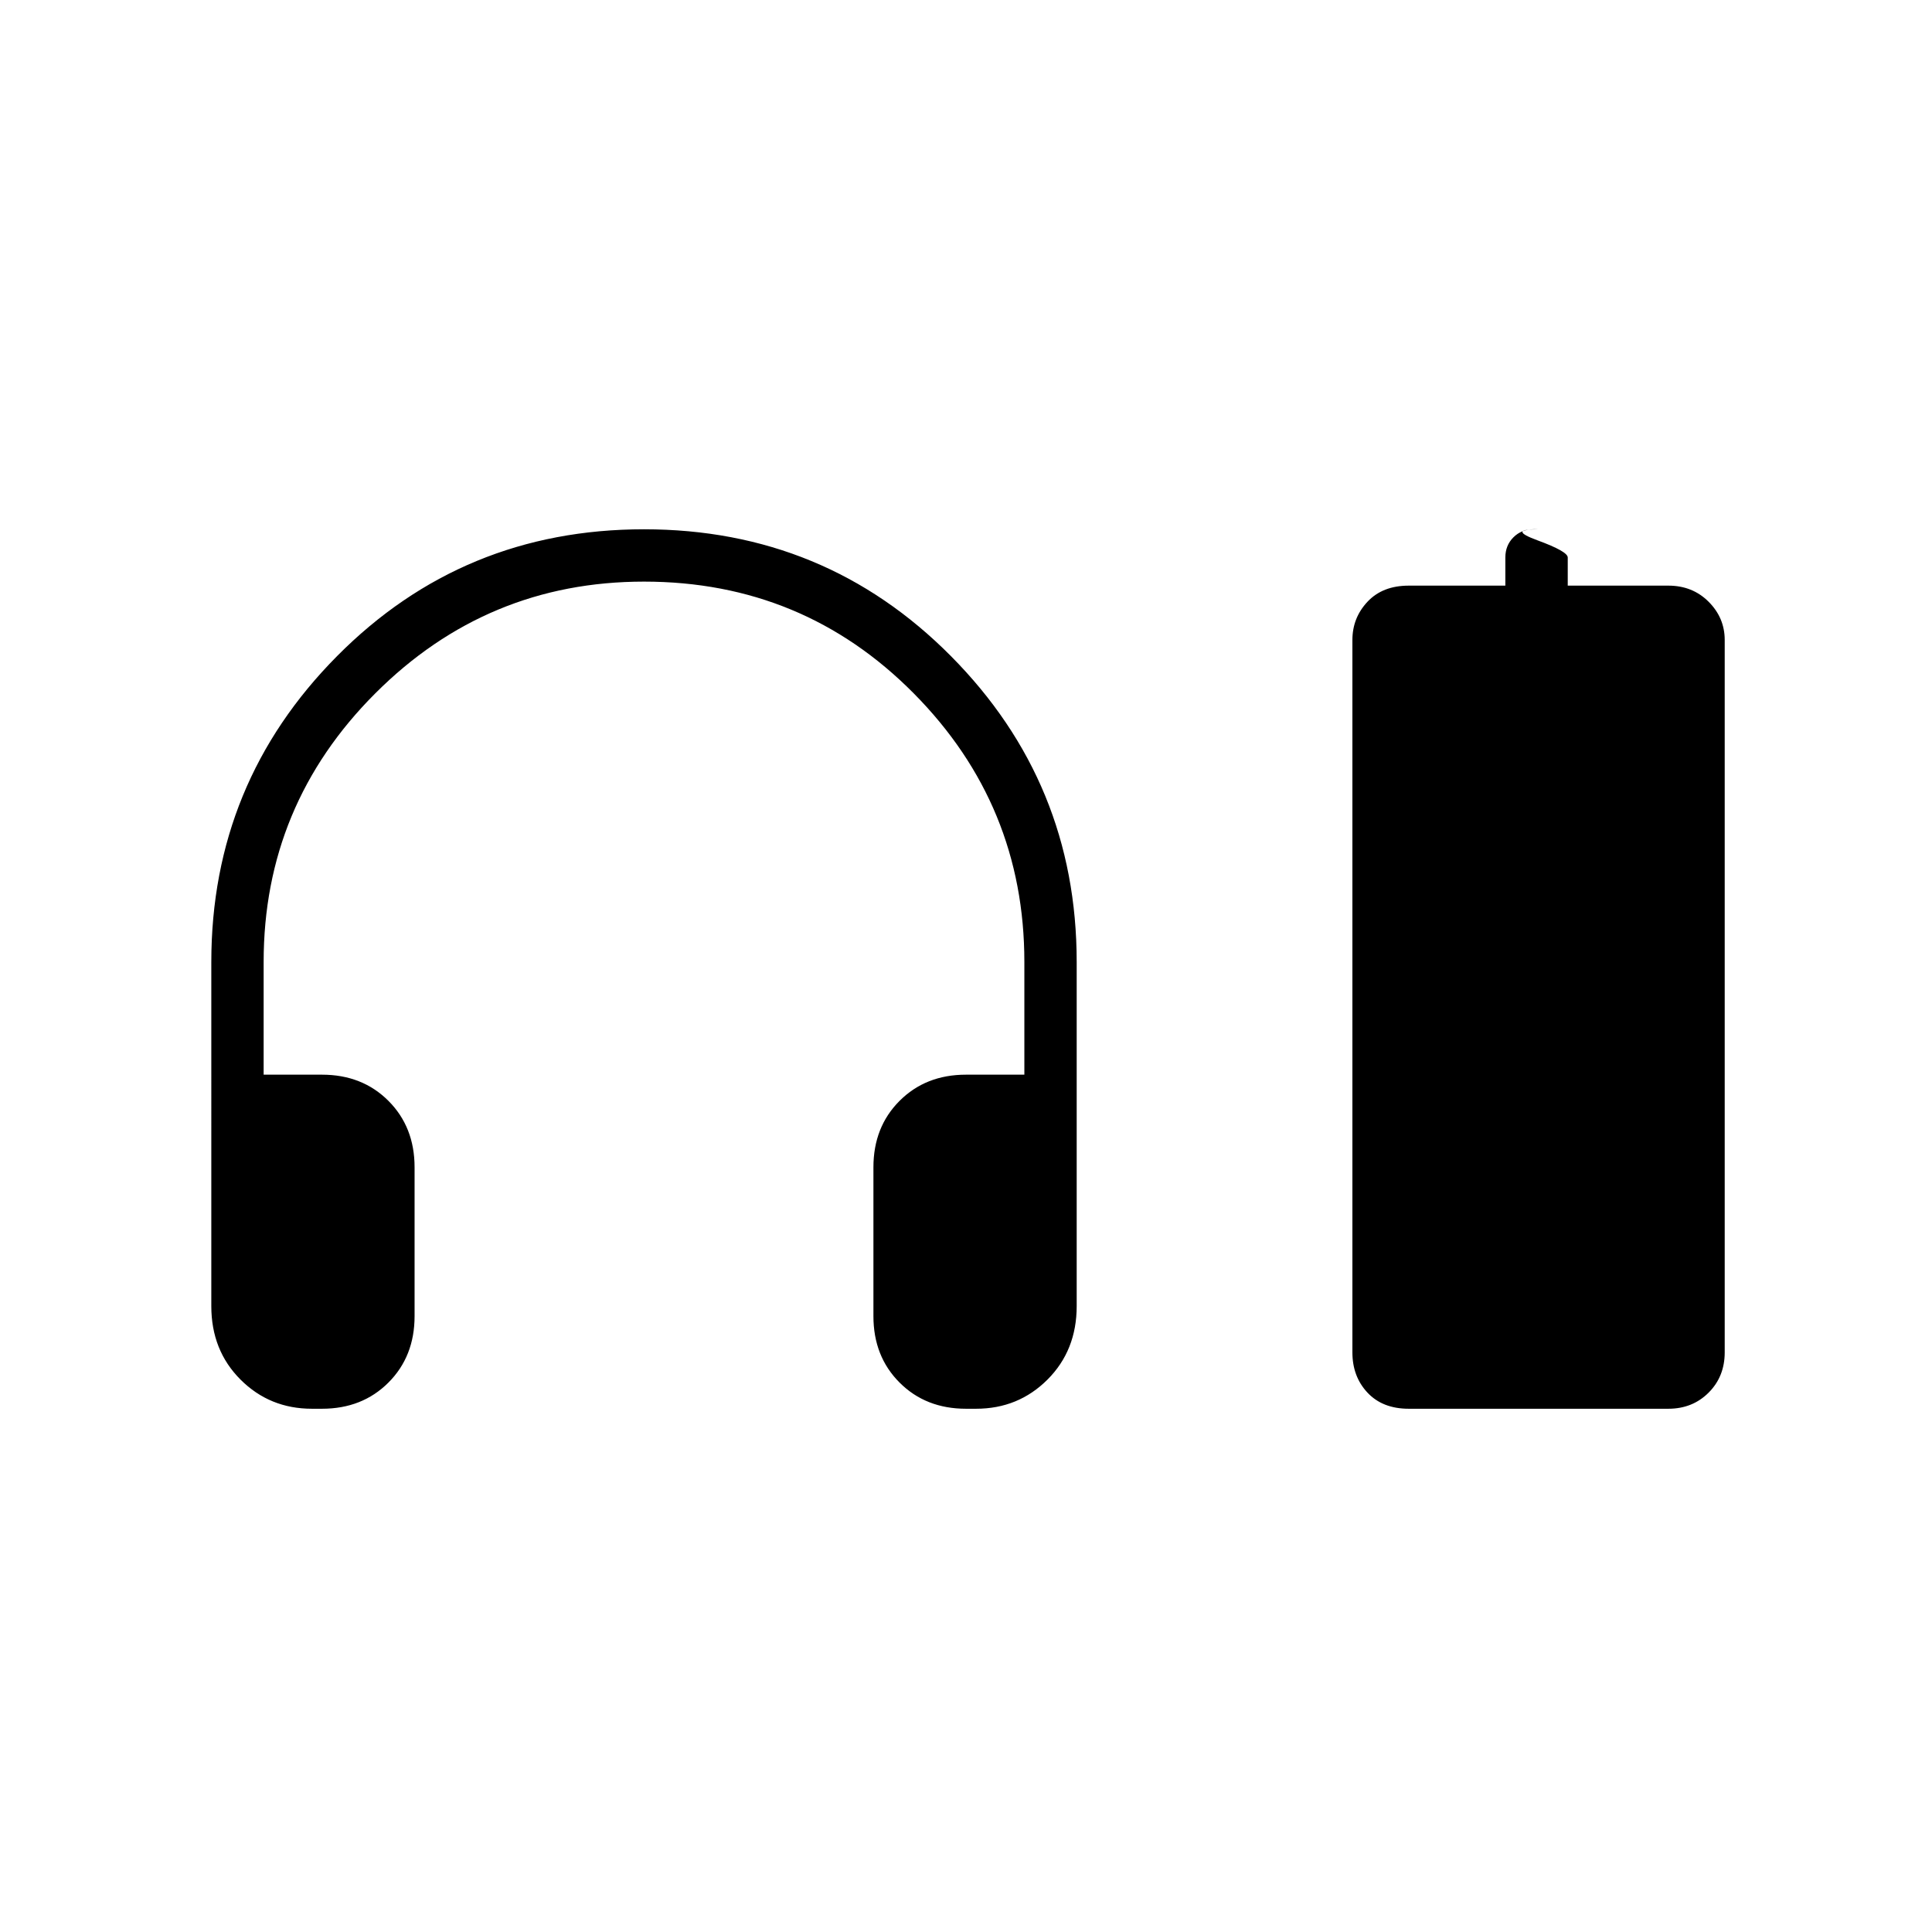 <svg xmlns="http://www.w3.org/2000/svg" height="48" width="48"><path d="M7.75 35q-1.05 0-1.775-.725-.725-.725-.725-1.825V23.9q0-4.45 3.125-7.6Q11.5 13.15 16 13.15t7.625 3.15q3.125 3.15 3.125 7.6v8.55q0 1.1-.725 1.825Q25.3 35 24.25 35H24q-1 0-1.65-.65-.65-.65-.65-1.65V29q0-1 .65-1.65.65-.65 1.65-.65h1.45v-2.8q0-3.9-2.75-6.675T16 14.45q-3.9 0-6.675 2.775T6.55 23.9v2.8H8q1 0 1.65.65.65.65.65 1.65v3.7q0 1-.65 1.65Q9 35 8 35ZM35 35q-.65 0-1.025-.4-.375-.4-.375-1V15.9q0-.55.375-.95.375-.4 1.025-.4h2.4v-.7q0-.3.2-.5t.5-.2h.1q-.75 0 0 .275t.75.425v.7h2.5q.6 0 1 .4t.4.95v17.7q0 .6-.4 1t-1 .4Z"/></svg>